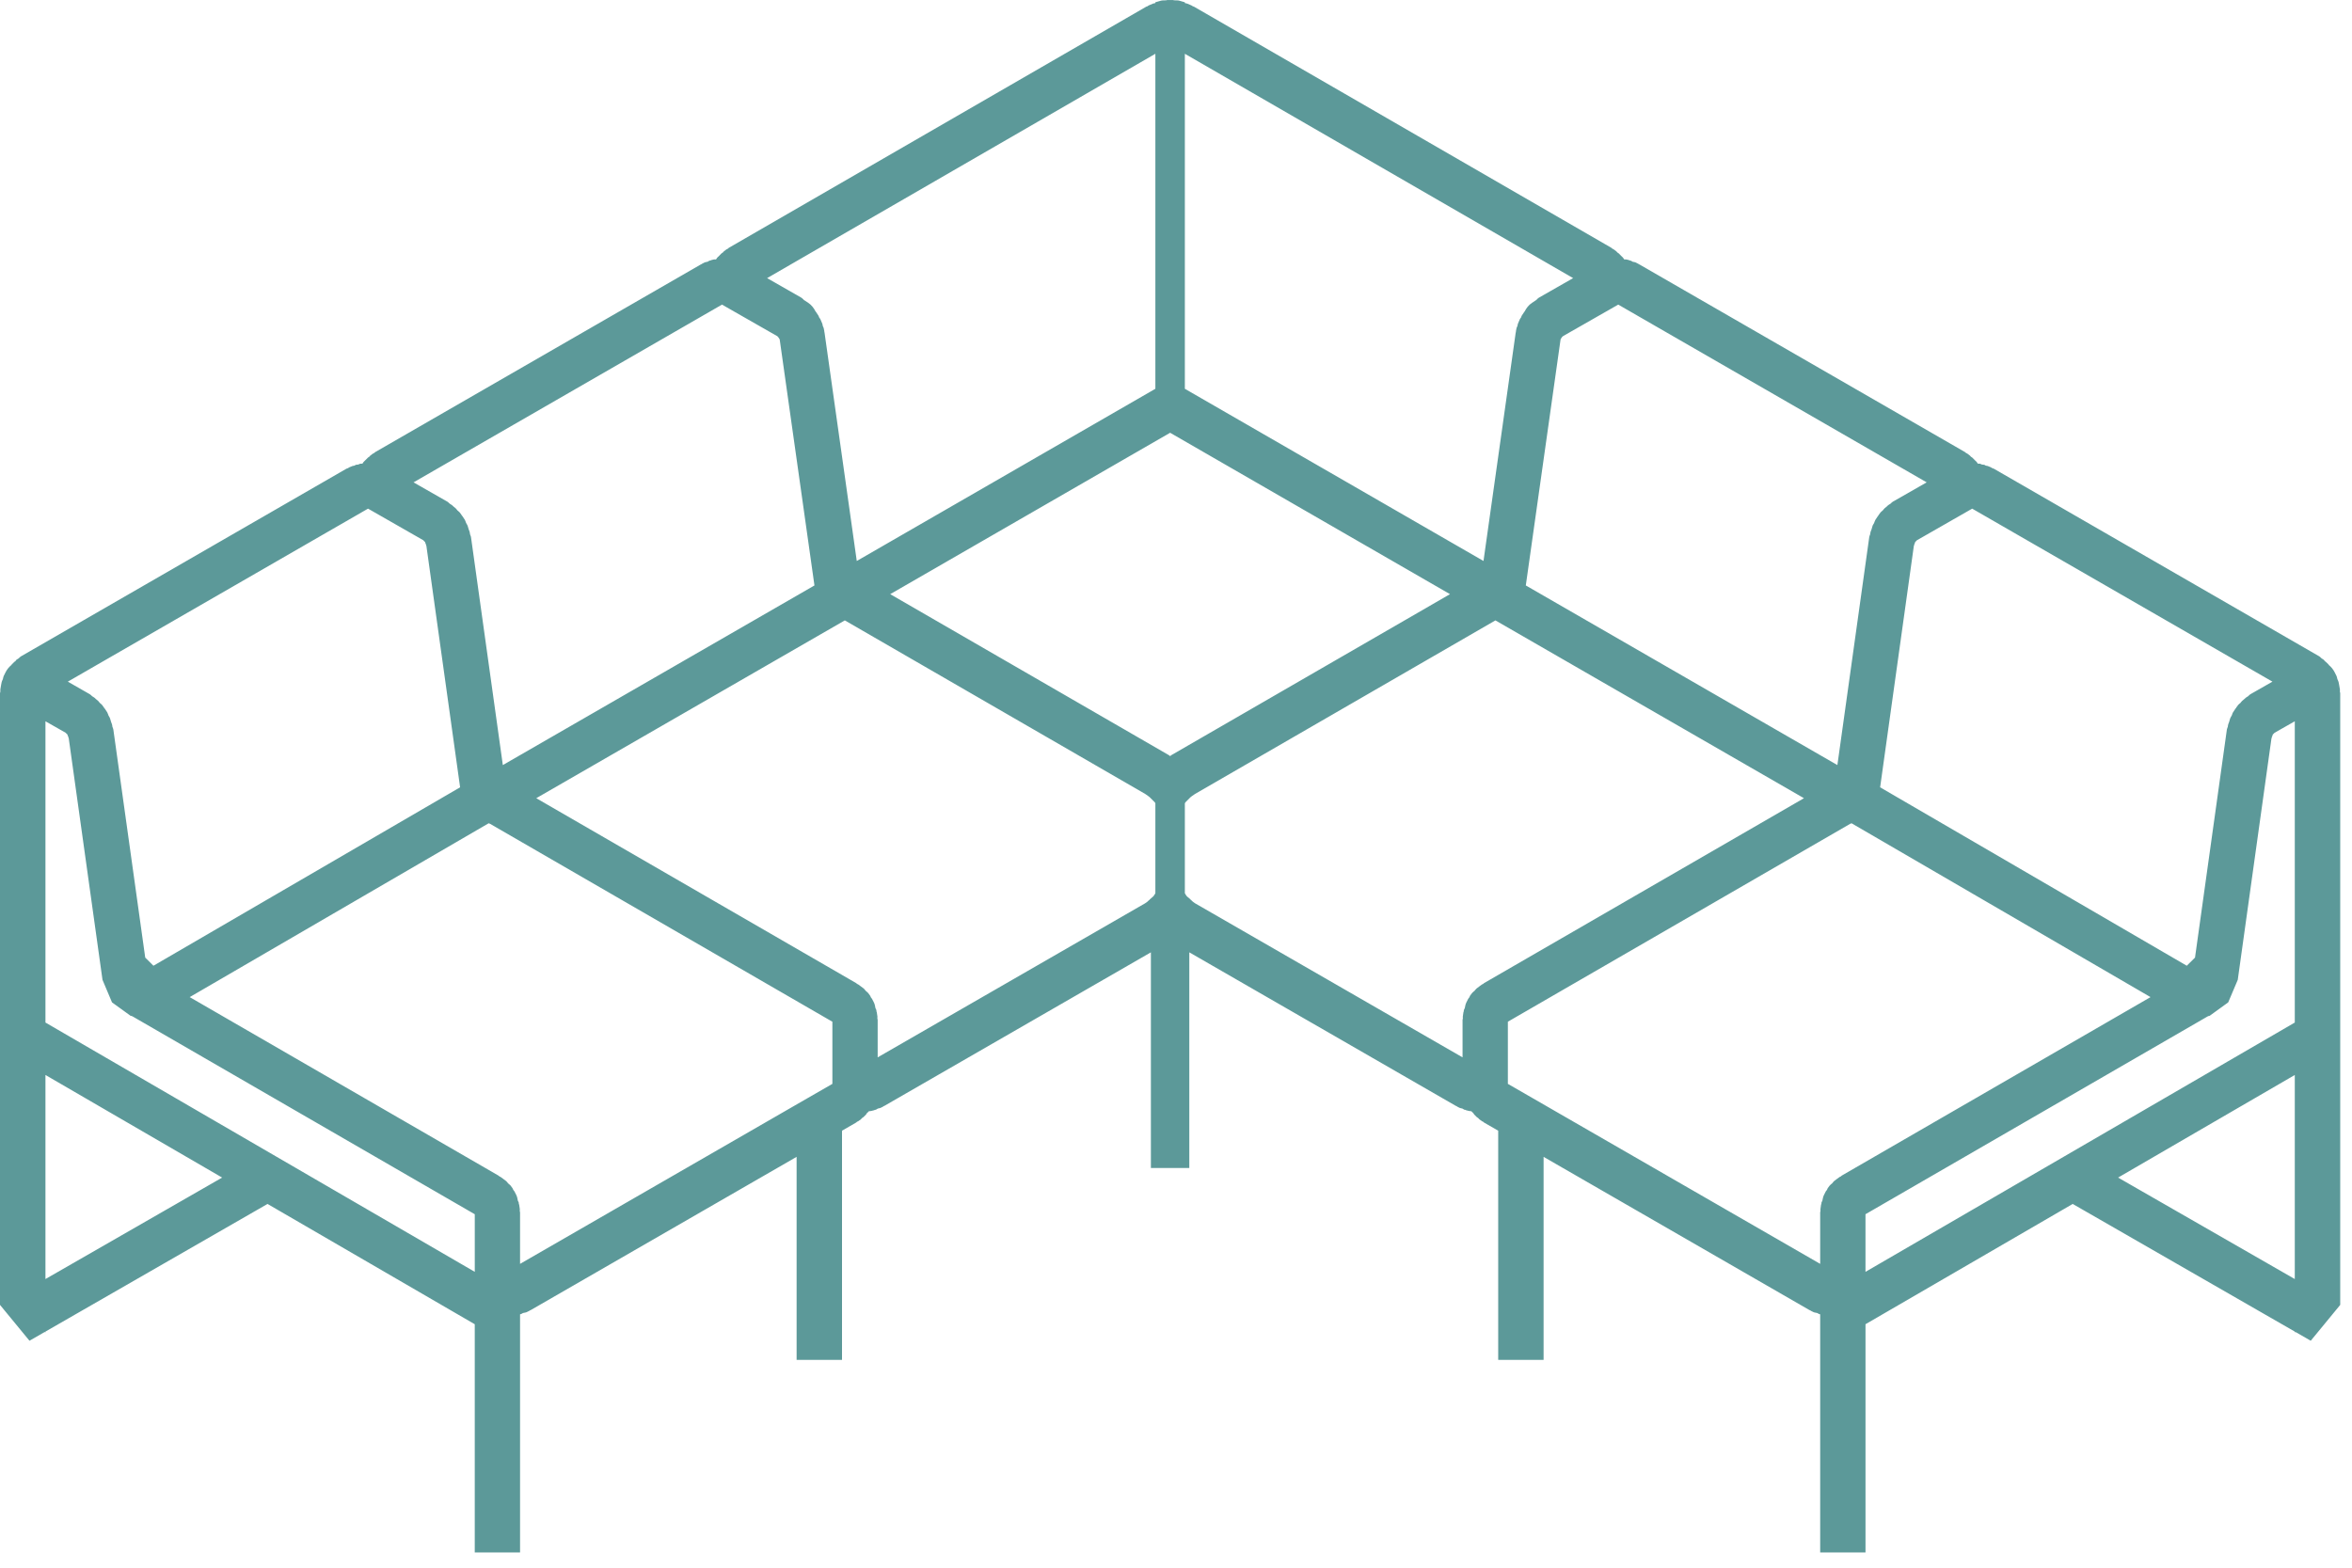 <svg width="114" height="76" viewBox="0 0 114 76" fill="none" xmlns="http://www.w3.org/2000/svg">
<path d="M111.227 49.572L90.419 61.658V58.864L90.421 58.863L107.008 49.272C107.009 49.272 107.009 49.271 107.011 49.271L107.077 49.246L107.091 49.252L108 48.594L108.463 47.502L110.096 35.798L110.109 35.767C110.115 35.752 110.112 35.736 110.119 35.72C110.124 35.702 110.14 35.687 110.144 35.667L110.16 35.611L110.168 35.6L110.204 35.57C110.221 35.556 110.228 35.539 110.244 35.526L111.227 34.967V49.572ZM111.227 62.007L102.663 57.088L111.227 52.114V62.007ZM89.22 57.034C89.201 57.044 89.183 57.046 89.164 57.059L89.039 57.151C89.037 57.152 89.036 57.155 89.035 57.155C89.035 57.155 89.033 57.155 89.032 57.156L88.908 57.25C88.864 57.282 88.839 57.33 88.803 57.368C88.763 57.406 88.713 57.434 88.68 57.479L88.588 57.602C88.571 57.63 88.568 57.658 88.551 57.686C88.535 57.714 88.508 57.73 88.493 57.76L88.401 57.944C88.36 58.03 88.349 58.119 88.329 58.208C88.316 58.242 88.293 58.271 88.284 58.307C88.28 58.323 88.285 58.34 88.283 58.359C88.279 58.376 88.268 58.388 88.265 58.404L88.235 58.619C88.229 58.647 88.24 58.671 88.239 58.7C88.237 58.727 88.223 58.751 88.223 58.779V61.271L74.268 53.226L73.087 52.546V52.544C73.087 52.544 73.085 52.542 73.085 52.54V49.531L73.088 49.53L89.675 39.939C89.676 39.939 89.676 39.938 89.677 39.938L89.744 39.912L89.757 39.919L104.235 48.339L89.265 56.994C89.247 57.004 89.237 57.023 89.22 57.034V57.034ZM71.932 47.66C71.913 47.671 71.904 47.69 71.887 47.7C71.868 47.711 71.849 47.712 71.831 47.726L71.705 47.818C71.704 47.819 71.703 47.822 71.701 47.823C71.701 47.823 71.7 47.823 71.699 47.823L71.575 47.916C71.531 47.948 71.505 47.996 71.469 48.035C71.429 48.072 71.38 48.1 71.347 48.146L71.255 48.268C71.237 48.296 71.235 48.324 71.217 48.352C71.201 48.38 71.175 48.396 71.16 48.427L71.068 48.611C71.027 48.696 71.016 48.786 70.996 48.875C70.983 48.908 70.96 48.938 70.951 48.974C70.947 48.99 70.952 49.007 70.949 49.026C70.945 49.043 70.935 49.055 70.932 49.071L70.901 49.286C70.896 49.314 70.907 49.338 70.905 49.367C70.904 49.394 70.889 49.418 70.889 49.446V51.26L57.923 43.79L57.815 43.712L57.757 43.656C57.748 43.646 57.733 43.642 57.723 43.632C57.711 43.62 57.707 43.604 57.696 43.596L57.537 43.462L57.501 43.419C57.487 43.391 57.468 43.368 57.451 43.34L57.429 43.3V38.946L57.455 38.898L57.545 38.806L57.701 38.65L57.76 38.603L57.92 38.492L72.472 30.082L72.481 30.076L72.492 30.082L87.437 38.696L71.932 47.66ZM55.979 43.34C55.963 43.368 55.943 43.391 55.928 43.419L55.892 43.462L55.735 43.596C55.723 43.604 55.719 43.62 55.707 43.632C55.697 43.642 55.683 43.646 55.672 43.656L55.615 43.712L55.505 43.79L42.54 51.26V49.446C42.54 49.418 42.527 49.394 42.525 49.367C42.523 49.338 42.532 49.314 42.529 49.286L42.497 49.071C42.495 49.055 42.484 49.043 42.48 49.026C42.477 49.007 42.483 48.99 42.479 48.974C42.471 48.938 42.447 48.908 42.433 48.875C42.415 48.786 42.404 48.696 42.363 48.611L42.269 48.427C42.255 48.396 42.228 48.38 42.212 48.352C42.196 48.324 42.193 48.296 42.173 48.268L42.084 48.146C42.049 48.1 41.999 48.072 41.961 48.035C41.924 47.996 41.9 47.948 41.856 47.916L41.731 47.823C41.729 47.823 41.728 47.823 41.728 47.823C41.727 47.822 41.725 47.819 41.724 47.818L41.599 47.726C41.581 47.712 41.561 47.711 41.543 47.7C41.527 47.69 41.517 47.671 41.497 47.66L25.992 38.696L40.937 30.082L40.948 30.076L40.959 30.082L55.511 38.492L55.668 38.603L55.727 38.65L55.884 38.806L55.976 38.898L56 38.946V43.3L55.979 43.34ZM40.345 52.54C40.345 52.542 40.344 52.544 40.344 52.544V52.546L39.161 53.226L25.207 61.271V58.779C25.207 58.751 25.193 58.727 25.192 58.7C25.189 58.671 25.199 58.647 25.196 58.619L25.164 58.404C25.161 58.388 25.151 58.376 25.147 58.359C25.144 58.34 25.149 58.323 25.145 58.307C25.137 58.271 25.113 58.242 25.1 58.208C25.081 58.119 25.071 58.03 25.029 57.944L24.936 57.76C24.921 57.73 24.895 57.714 24.879 57.686C24.863 57.658 24.86 57.63 24.84 57.602L24.751 57.479C24.716 57.434 24.665 57.406 24.628 57.368C24.591 57.33 24.567 57.282 24.523 57.25L24.397 57.156C24.396 57.155 24.395 57.155 24.395 57.155C24.393 57.155 24.392 57.152 24.391 57.151L24.265 57.059C24.248 57.046 24.228 57.044 24.209 57.034C24.193 57.023 24.184 57.004 24.164 56.994L9.195 48.339L23.672 39.919L23.687 39.912L23.753 39.938C23.755 39.938 23.755 39.939 23.755 39.939L40.341 49.53L40.345 49.531V52.54ZM23.012 61.658L2.203 49.572V34.967L3.187 35.526C3.2 35.539 3.208 35.556 3.224 35.57L3.261 35.6L3.268 35.611L3.285 35.667C3.291 35.687 3.305 35.702 3.311 35.72C3.317 35.736 3.313 35.752 3.32 35.767L3.333 35.798L4.968 47.502L5.429 48.594L6.339 49.252L6.353 49.246L6.42 49.271C6.421 49.271 6.421 49.272 6.421 49.272L23.008 58.863L23.012 58.864V61.658ZM2.203 62.007V52.114L10.767 57.088L2.203 62.007ZM17.828 24.664L17.841 24.66L20.52 26.192C20.533 26.206 20.541 26.223 20.557 26.236L20.595 26.267L20.601 26.278L20.619 26.334C20.624 26.354 20.639 26.368 20.644 26.387C20.651 26.403 20.647 26.419 20.653 26.434L20.667 26.464L22.301 38.168L7.437 46.818L7.039 46.423L5.493 35.362C5.488 35.318 5.463 35.279 5.449 35.238C5.439 35.195 5.444 35.15 5.425 35.106L5.385 35L5.336 34.835C5.32 34.778 5.284 34.739 5.259 34.687C5.236 34.638 5.228 34.583 5.199 34.535L5.075 34.348C5.068 34.338 5.056 34.334 5.051 34.324C5.044 34.316 5.043 34.306 5.037 34.298L4.947 34.174C4.917 34.135 4.872 34.112 4.839 34.078C4.805 34.044 4.785 34.002 4.749 33.972L4.641 33.884L4.588 33.832C4.553 33.798 4.508 33.786 4.471 33.756C4.432 33.727 4.405 33.687 4.361 33.66L3.287 33.046L17.828 24.664ZM34.995 14.767L37.657 16.288C37.668 16.299 37.681 16.303 37.692 16.312C37.7 16.32 37.704 16.327 37.713 16.334L37.781 16.434L37.788 16.452L37.796 16.488L39.476 28.382L24.372 37.09L22.827 26.028C22.821 25.984 22.796 25.946 22.783 25.904C22.772 25.862 22.777 25.816 22.759 25.772L22.719 25.667L22.669 25.502C22.653 25.444 22.617 25.406 22.592 25.354C22.569 25.304 22.561 25.25 22.532 25.202L22.408 25.015C22.401 25.004 22.389 25 22.384 24.991C22.377 24.983 22.376 24.972 22.371 24.964L22.28 24.84C22.251 24.802 22.205 24.779 22.172 24.744C22.139 24.711 22.119 24.668 22.083 24.639L21.975 24.551L21.921 24.499C21.887 24.464 21.841 24.452 21.804 24.423C21.765 24.394 21.739 24.354 21.695 24.327L20.044 23.384L34.995 14.767ZM56 2.607V18.848L41.527 27.196L39.965 16.126C39.964 16.115 39.956 16.106 39.955 16.096C39.953 16.086 39.957 16.072 39.955 16.059L39.924 15.906C39.916 15.868 39.892 15.838 39.88 15.803C39.868 15.767 39.872 15.728 39.857 15.694L39.764 15.476C39.749 15.442 39.723 15.42 39.705 15.39C39.689 15.36 39.688 15.326 39.667 15.298L39.543 15.111C39.539 15.104 39.533 15.103 39.529 15.098C39.447 14.938 39.337 14.788 39.176 14.682L38.989 14.558C38.987 14.555 38.981 14.556 38.977 14.554C38.928 14.512 38.891 14.459 38.835 14.428L37.181 13.483L56 2.607ZM56.715 36.654C56.709 36.652 56.703 36.65 56.699 36.646C56.685 36.638 56.676 36.62 56.66 36.612L43.148 28.804L56.715 20.98L70.28 28.804L56.769 36.612C56.753 36.62 56.745 36.638 56.732 36.646C56.725 36.65 56.72 36.652 56.715 36.654V36.654ZM76.249 13.483L74.595 14.428C74.537 14.459 74.501 14.512 74.452 14.554C74.447 14.556 74.443 14.555 74.44 14.558L74.255 14.682C74.092 14.788 73.981 14.938 73.9 15.098C73.896 15.103 73.889 15.104 73.887 15.111L73.761 15.298C73.743 15.326 73.74 15.36 73.724 15.39C73.707 15.42 73.68 15.442 73.665 15.476L73.573 15.694C73.557 15.728 73.561 15.767 73.549 15.803C73.537 15.838 73.515 15.868 73.505 15.906L73.476 16.059C73.472 16.072 73.477 16.086 73.476 16.096C73.475 16.106 73.467 16.115 73.465 16.126L71.904 27.196L57.429 18.848V2.607L76.249 13.483ZM78.435 14.767L93.385 23.384L91.735 24.327C91.691 24.354 91.664 24.394 91.627 24.423C91.588 24.452 91.543 24.464 91.509 24.499L91.456 24.551L91.348 24.639C91.311 24.668 91.292 24.711 91.257 24.744C91.224 24.779 91.179 24.802 91.149 24.84L91.059 24.964C91.053 24.972 91.051 24.983 91.045 24.991C91.039 25 91.028 25.004 91.023 25.015L90.899 25.202C90.868 25.25 90.861 25.304 90.837 25.354C90.812 25.406 90.776 25.444 90.759 25.502L90.711 25.667L90.669 25.772C90.652 25.816 90.656 25.862 90.645 25.904C90.633 25.946 90.608 25.984 90.603 26.028L89.057 37.09L73.955 28.382L75.635 16.488L75.641 16.452L75.648 16.434L75.716 16.334C75.724 16.327 75.729 16.32 75.739 16.312C75.749 16.303 75.761 16.299 75.772 16.288L78.435 14.767ZM95.588 24.66L95.6 24.664L110.144 33.046L109.068 33.66C109.024 33.687 108.997 33.727 108.96 33.756C108.921 33.786 108.876 33.798 108.843 33.832L108.789 33.884L108.681 33.972C108.644 34.002 108.625 34.044 108.591 34.078C108.557 34.112 108.512 34.135 108.483 34.174L108.392 34.298C108.387 34.306 108.384 34.316 108.379 34.324C108.372 34.334 108.361 34.338 108.356 34.348L108.232 34.535C108.201 34.583 108.195 34.638 108.171 34.687C108.145 34.739 108.109 34.778 108.092 34.835L108.044 35L108.003 35.106C107.985 35.15 107.989 35.195 107.979 35.238C107.967 35.279 107.941 35.318 107.936 35.362L106.391 46.423L105.992 46.818L91.129 38.168L92.763 26.464L92.776 26.434C92.781 26.419 92.779 26.403 92.785 26.387C92.791 26.368 92.807 26.354 92.811 26.334L92.827 26.278L92.835 26.267L92.871 26.236C92.888 26.223 92.895 26.206 92.911 26.192L95.588 24.66ZM113.411 33.519C113.408 33.488 113.42 33.459 113.415 33.428L113.383 33.242C113.381 33.238 113.379 33.234 113.379 33.23C113.376 33.224 113.38 33.219 113.379 33.214L113.348 33.059C113.337 33.008 113.307 32.97 113.291 32.922C113.275 32.872 113.275 32.824 113.253 32.778L113.16 32.592C113.089 32.451 112.992 32.335 112.881 32.242C112.872 32.232 112.871 32.222 112.863 32.214L112.737 32.09C112.721 32.072 112.699 32.067 112.683 32.052C112.667 32.035 112.66 32.012 112.644 31.996C112.609 31.962 112.564 31.947 112.527 31.918C112.488 31.886 112.46 31.846 112.419 31.822L96.636 22.72C96.612 22.708 96.587 22.708 96.563 22.696C96.539 22.684 96.525 22.666 96.5 22.656L96.347 22.592C96.315 22.579 96.281 22.584 96.251 22.574C96.225 22.563 96.208 22.543 96.183 22.535C96.143 22.522 96.099 22.53 96.06 22.52C96.029 22.51 96.004 22.488 95.972 22.482C95.935 22.472 95.899 22.483 95.863 22.478C95.84 22.451 95.831 22.419 95.807 22.394L95.713 22.303L95.595 22.184C95.576 22.166 95.552 22.159 95.532 22.144C95.512 22.124 95.501 22.1 95.48 22.086L95.357 21.992C95.339 21.978 95.315 21.975 95.296 21.962C95.275 21.948 95.265 21.93 95.245 21.918L79.465 12.822C79.456 12.818 79.447 12.818 79.439 12.812C79.429 12.808 79.423 12.798 79.416 12.794L79.292 12.73C79.239 12.703 79.187 12.704 79.132 12.688C79.099 12.671 79.072 12.646 79.036 12.634C79.024 12.63 79.008 12.634 78.997 12.63C78.98 12.624 78.971 12.612 78.957 12.61L78.832 12.579C78.795 12.571 78.76 12.58 78.723 12.576C78.699 12.547 78.691 12.514 78.663 12.487L78.572 12.399L78.46 12.286C78.441 12.266 78.416 12.26 78.395 12.242C78.373 12.224 78.364 12.2 78.341 12.182L78.217 12.09C78.199 12.075 78.176 12.072 78.155 12.059C78.136 12.044 78.124 12.027 78.105 12.015L57.871 0.323C57.851 0.312 57.829 0.314 57.811 0.303C57.791 0.294 57.78 0.275 57.759 0.267L57.543 0.174C57.511 0.171 57.48 0.164 57.452 0.154C57.444 0.151 57.437 0.147 57.429 0.144V0.11C57.401 0.102 57.373 0.094 57.345 0.086C57.283 0.067 57.22 0.05 57.157 0.032C57.083 0.011 57.008 0.022 56.932 0.016L56.825 0C56.823 0 56.82 0.002 56.815 0C56.799 -0.001 56.78 0.006 56.761 0.004H56.752L56.731 0C56.728 0 56.725 0.002 56.72 0C56.719 0 56.716 0.002 56.715 0.002C56.712 0.002 56.711 0 56.708 0C56.704 0.002 56.701 0 56.699 0L56.679 0.004H56.667C56.649 0.006 56.632 -0.001 56.615 0C56.609 0.002 56.607 0 56.604 0L56.497 0.016C56.421 0.022 56.348 0.011 56.272 0.032C56.209 0.05 56.145 0.067 56.084 0.086C56.056 0.094 56.028 0.102 56 0.11V0.144C55.992 0.147 55.985 0.151 55.977 0.154C55.949 0.164 55.92 0.171 55.887 0.174L55.669 0.267C55.649 0.275 55.64 0.294 55.619 0.303C55.599 0.314 55.58 0.312 55.559 0.323L35.324 12.015C35.305 12.027 35.293 12.044 35.275 12.059C35.255 12.072 35.231 12.075 35.211 12.09L35.088 12.182C35.067 12.2 35.056 12.224 35.035 12.242C35.013 12.26 34.988 12.266 34.969 12.286L34.859 12.399L34.767 12.487C34.74 12.514 34.731 12.547 34.707 12.576C34.669 12.58 34.636 12.571 34.596 12.579L34.473 12.61C34.459 12.612 34.449 12.624 34.432 12.63C34.421 12.634 34.407 12.63 34.393 12.634C34.359 12.646 34.329 12.671 34.299 12.688C34.244 12.704 34.191 12.703 34.139 12.73L34.015 12.794C34.005 12.798 34 12.808 33.991 12.812C33.981 12.818 33.975 12.818 33.965 12.822L18.185 21.918C18.164 21.93 18.153 21.948 18.135 21.962C18.115 21.975 18.091 21.978 18.072 21.992L17.949 22.086C17.928 22.1 17.919 22.124 17.897 22.144C17.876 22.159 17.853 22.166 17.835 22.184L17.716 22.303L17.624 22.394C17.597 22.419 17.589 22.451 17.568 22.478C17.532 22.483 17.493 22.472 17.457 22.482C17.424 22.488 17.4 22.51 17.369 22.52C17.329 22.53 17.288 22.522 17.248 22.535C17.221 22.543 17.203 22.563 17.179 22.574C17.148 22.584 17.115 22.579 17.084 22.592L16.929 22.656C16.905 22.666 16.889 22.684 16.865 22.696C16.843 22.708 16.817 22.708 16.795 22.72L1.012 31.822C0.969 31.846 0.941 31.886 0.904 31.918C0.865 31.947 0.819 31.962 0.784 31.996C0.769 32.012 0.763 32.035 0.748 32.052C0.731 32.067 0.708 32.072 0.692 32.09L0.568 32.214C0.559 32.222 0.557 32.232 0.548 32.242C0.437 32.335 0.34 32.451 0.269 32.592L0.177 32.778C0.155 32.824 0.155 32.872 0.14 32.922C0.123 32.97 0.092 33.008 0.083 33.059L0.051 33.214C0.049 33.219 0.052 33.224 0.051 33.23C0.051 33.234 0.048 33.238 0.047 33.242L0.016 33.428C0.011 33.459 0.023 33.488 0.019 33.519C0.016 33.55 0 33.578 0 33.61V63.26L1.429 64.998L2.169 64.572L2.203 64.594V64.554L12.967 58.366L23.008 64.196H23.011V68.544V75.212V75.26H25.207V73.927V64.112V63.718L25.275 63.696C25.305 63.686 25.321 63.664 25.349 63.654C25.413 63.635 25.476 63.639 25.537 63.607L25.66 63.546C25.673 63.54 25.68 63.528 25.692 63.522C25.701 63.516 25.712 63.52 25.72 63.514L38.611 56.083V65.927H40.812V54.815L41.5 54.418C41.516 54.41 41.523 54.394 41.536 54.384C41.559 54.374 41.581 54.368 41.601 54.354L41.727 54.263C41.751 54.244 41.76 54.219 41.781 54.203C41.803 54.184 41.828 54.178 41.848 54.158L41.973 54.035C41.996 54.01 42.005 53.979 42.028 53.952C42.044 53.934 42.069 53.927 42.087 53.904L42.111 53.872C42.155 53.867 42.2 53.867 42.247 53.854L42.368 53.823C42.38 53.822 42.391 53.811 42.404 53.806C42.421 53.8 42.436 53.803 42.453 53.798C42.489 53.783 42.516 53.758 42.549 53.742C42.589 53.727 42.633 53.731 42.675 53.711L42.799 53.65C42.809 53.643 42.817 53.63 42.831 53.623C42.84 53.618 42.852 53.62 42.86 53.615L55.783 46.168V56.624H56H57.429H57.645V46.168L70.569 53.615C70.579 53.62 70.589 53.618 70.599 53.623C70.612 53.63 70.62 53.643 70.632 53.65L70.755 53.711C70.797 53.731 70.839 53.727 70.88 53.742C70.915 53.758 70.94 53.783 70.976 53.798C70.993 53.803 71.008 53.8 71.027 53.806C71.039 53.811 71.049 53.822 71.061 53.823L71.184 53.854C71.229 53.867 71.275 53.867 71.319 53.872L71.344 53.904C71.36 53.927 71.385 53.934 71.403 53.952C71.424 53.979 71.433 54.01 71.457 54.035L71.581 54.158C71.601 54.178 71.627 54.184 71.648 54.203C71.669 54.219 71.68 54.244 71.703 54.263L71.828 54.354C71.848 54.368 71.869 54.374 71.892 54.384C71.907 54.394 71.915 54.41 71.928 54.418L72.617 54.815V65.927H74.817V56.083L87.708 63.514C87.717 63.52 87.728 63.516 87.739 63.522C87.751 63.528 87.755 63.54 87.768 63.546L87.892 63.607C87.953 63.639 88.017 63.635 88.08 63.654C88.108 63.664 88.125 63.686 88.155 63.696L88.223 63.718V64.112V73.927V75.26H90.42V75.212V68.544V64.196H90.421L100.463 58.366L111.227 64.554V64.594L111.26 64.572L112 64.998L113.429 63.26V33.61C113.429 33.578 113.415 33.55 113.411 33.519" fill="#5C9999"/>
</svg>

